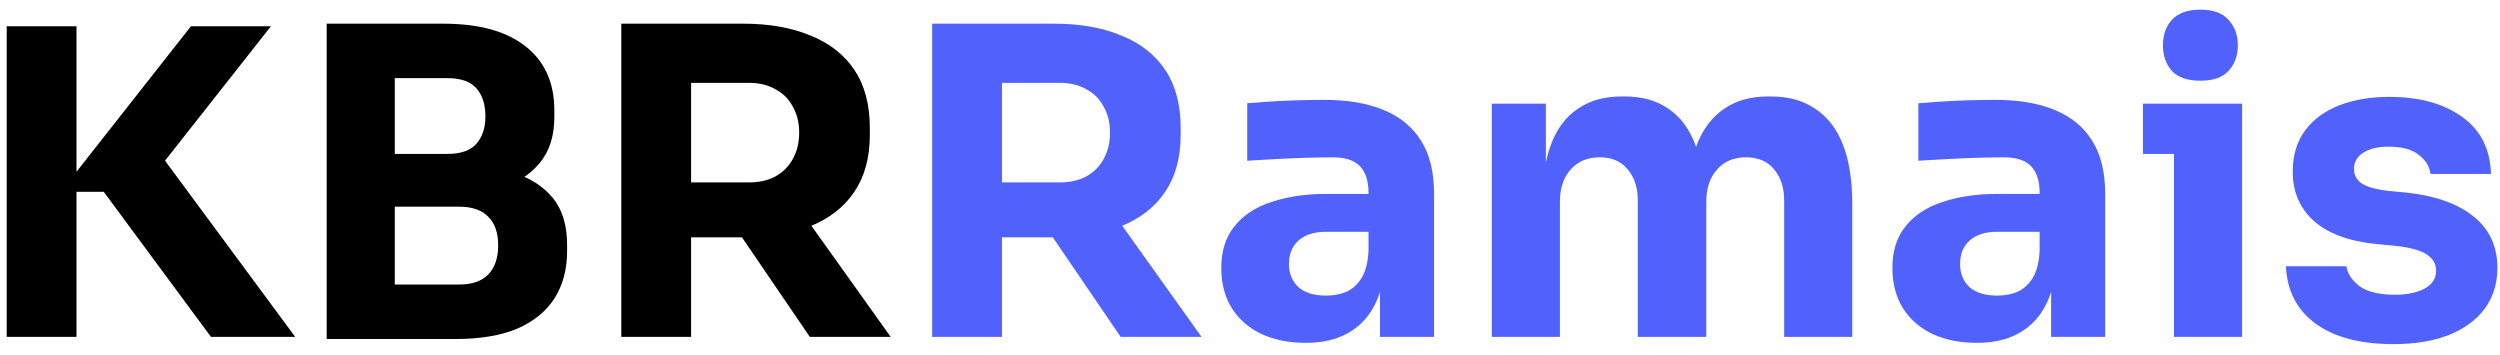 <svg width="141" height="20" viewBox="0 0 141 20" fill="none" xmlns="http://www.w3.org/2000/svg">
<path d="M11.898 19L5.85 10.816H3.426L10.77 1.48H15.282L8.682 9.856L8.634 8.152L16.65 19H11.898ZM0.378 19V1.48H4.314V19H0.378ZM21.785 19.12V16.048H25.889C26.625 16.048 27.177 15.856 27.545 15.472C27.913 15.088 28.097 14.544 28.097 13.84C28.097 13.136 27.913 12.6 27.545 12.232C27.177 11.848 26.625 11.656 25.889 11.656H21.785V9.28H25.697C26.913 9.28 27.993 9.432 28.937 9.736C29.881 10.024 30.625 10.496 31.169 11.152C31.713 11.808 31.985 12.696 31.985 13.816V14.152C31.985 15.192 31.745 16.088 31.265 16.84C30.785 17.576 30.081 18.144 29.153 18.544C28.225 18.928 27.073 19.12 25.697 19.12H21.785ZM18.425 19.12V1.336H22.265V19.12H18.425ZM21.785 11.032V8.68H25.241C25.993 8.68 26.537 8.488 26.873 8.104C27.209 7.72 27.377 7.208 27.377 6.568C27.377 5.896 27.209 5.368 26.873 4.984C26.537 4.6 25.993 4.408 25.241 4.408H21.785V1.336H25.001C27.017 1.336 28.561 1.76 29.633 2.608C30.721 3.456 31.265 4.664 31.265 6.232V6.592C31.265 7.68 30.985 8.552 30.425 9.208C29.881 9.864 29.137 10.336 28.193 10.624C27.265 10.896 26.201 11.032 25.001 11.032H21.785ZM35.042 19V1.336H38.978V19H35.042ZM45.674 19L40.538 11.464H44.858L50.234 19H45.674ZM37.922 13.384V10.288H42.242C42.818 10.288 43.314 10.176 43.73 9.952C44.162 9.712 44.49 9.384 44.714 8.968C44.954 8.536 45.074 8.04 45.074 7.48C45.074 6.92 44.954 6.432 44.714 6.016C44.49 5.584 44.162 5.256 43.73 5.032C43.314 4.792 42.818 4.672 42.242 4.672H37.922V1.336H41.93C43.386 1.336 44.65 1.56 45.722 2.008C46.794 2.44 47.618 3.088 48.194 3.952C48.77 4.816 49.058 5.904 49.058 7.216V7.6C49.058 8.896 48.762 9.976 48.17 10.84C47.594 11.688 46.77 12.328 45.698 12.76C44.642 13.176 43.386 13.384 41.93 13.384H37.922Z" fill="black"/>
<path d="M52.574 19V1.336H56.51V19H52.574ZM63.206 19L58.069 11.464H62.389L67.766 19H63.206ZM55.453 13.384V10.288H59.773C60.349 10.288 60.846 10.176 61.261 9.952C61.694 9.712 62.022 9.384 62.245 8.968C62.486 8.536 62.605 8.04 62.605 7.48C62.605 6.92 62.486 6.432 62.245 6.016C62.022 5.584 61.694 5.256 61.261 5.032C60.846 4.792 60.349 4.672 59.773 4.672H55.453V1.336H59.462C60.917 1.336 62.181 1.56 63.254 2.008C64.326 2.44 65.15 3.088 65.725 3.952C66.302 4.816 66.59 5.904 66.59 7.216V7.6C66.59 8.896 66.293 9.976 65.701 10.84C65.126 11.688 64.302 12.328 63.23 12.76C62.173 13.176 60.917 13.384 59.462 13.384H55.453ZM77.833 19V15.112H77.185V10.888C77.185 10.216 77.025 9.712 76.705 9.376C76.385 9.04 75.873 8.872 75.169 8.872C74.817 8.872 74.353 8.88 73.777 8.896C73.201 8.912 72.609 8.936 72.001 8.968C71.393 9 70.841 9.032 70.345 9.064V5.824C70.713 5.792 71.145 5.76 71.641 5.728C72.137 5.696 72.649 5.672 73.177 5.656C73.705 5.64 74.201 5.632 74.665 5.632C76.009 5.632 77.137 5.824 78.049 6.208C78.977 6.592 79.681 7.176 80.161 7.96C80.641 8.728 80.881 9.72 80.881 10.936V19H77.833ZM73.633 19.336C72.689 19.336 71.857 19.168 71.137 18.832C70.433 18.496 69.881 18.016 69.481 17.392C69.081 16.752 68.881 15.992 68.881 15.112C68.881 14.152 69.129 13.368 69.625 12.76C70.121 12.136 70.817 11.68 71.713 11.392C72.609 11.088 73.641 10.936 74.809 10.936H77.617V13.072H74.785C74.113 13.072 73.593 13.24 73.225 13.576C72.873 13.896 72.697 14.336 72.697 14.896C72.697 15.424 72.873 15.856 73.225 16.192C73.593 16.512 74.113 16.672 74.785 16.672C75.217 16.672 75.601 16.6 75.937 16.456C76.289 16.296 76.577 16.032 76.801 15.664C77.025 15.296 77.153 14.784 77.185 14.128L78.097 15.088C78.017 16 77.793 16.768 77.425 17.392C77.073 18.016 76.577 18.496 75.937 18.832C75.313 19.168 74.545 19.336 73.633 19.336ZM84.139 19V5.848H87.187V11.512H86.971C86.971 10.168 87.139 9.048 87.475 8.152C87.811 7.256 88.315 6.584 88.987 6.136C89.659 5.672 90.483 5.44 91.459 5.44H91.627C92.619 5.44 93.443 5.672 94.099 6.136C94.771 6.584 95.275 7.256 95.611 8.152C95.963 9.048 96.139 10.168 96.139 11.512H95.203C95.203 10.168 95.371 9.048 95.707 8.152C96.059 7.256 96.571 6.584 97.243 6.136C97.915 5.672 98.739 5.44 99.715 5.44H99.883C100.875 5.44 101.707 5.672 102.379 6.136C103.067 6.584 103.587 7.256 103.939 8.152C104.291 9.048 104.467 10.168 104.467 11.512V19H100.627V11.296C100.627 10.576 100.435 9.992 100.051 9.544C99.683 9.096 99.155 8.872 98.467 8.872C97.779 8.872 97.235 9.104 96.835 9.568C96.435 10.016 96.235 10.616 96.235 11.368V19H92.371V11.296C92.371 10.576 92.179 9.992 91.795 9.544C91.427 9.096 90.907 8.872 90.235 8.872C89.531 8.872 88.979 9.104 88.579 9.568C88.179 10.016 87.979 10.616 87.979 11.368V19H84.139ZM115.684 19V15.112H115.036V10.888C115.036 10.216 114.876 9.712 114.556 9.376C114.236 9.04 113.724 8.872 113.02 8.872C112.668 8.872 112.204 8.88 111.628 8.896C111.052 8.912 110.46 8.936 109.852 8.968C109.244 9 108.692 9.032 108.196 9.064V5.824C108.564 5.792 108.996 5.76 109.492 5.728C109.988 5.696 110.5 5.672 111.028 5.656C111.556 5.64 112.052 5.632 112.516 5.632C113.86 5.632 114.988 5.824 115.9 6.208C116.828 6.592 117.532 7.176 118.012 7.96C118.492 8.728 118.732 9.72 118.732 10.936V19H115.684ZM111.484 19.336C110.54 19.336 109.708 19.168 108.988 18.832C108.284 18.496 107.732 18.016 107.332 17.392C106.932 16.752 106.732 15.992 106.732 15.112C106.732 14.152 106.98 13.368 107.476 12.76C107.972 12.136 108.668 11.68 109.564 11.392C110.46 11.088 111.492 10.936 112.66 10.936H115.468V13.072H112.636C111.964 13.072 111.444 13.24 111.076 13.576C110.724 13.896 110.548 14.336 110.548 14.896C110.548 15.424 110.724 15.856 111.076 16.192C111.444 16.512 111.964 16.672 112.636 16.672C113.068 16.672 113.452 16.6 113.788 16.456C114.14 16.296 114.428 16.032 114.652 15.664C114.876 15.296 115.004 14.784 115.036 14.128L115.948 15.088C115.868 16 115.644 16.768 115.276 17.392C114.924 18.016 114.428 18.496 113.788 18.832C113.164 19.168 112.396 19.336 111.484 19.336ZM122.614 19V5.848H126.454V19H122.614ZM120.862 8.68V5.848H126.454V8.68H120.862ZM124.102 4.552C123.382 4.552 122.846 4.368 122.494 4C122.158 3.616 121.99 3.136 121.99 2.56C121.99 1.968 122.158 1.488 122.494 1.12C122.846 0.736 123.382 0.544 124.102 0.544C124.822 0.544 125.35 0.736 125.686 1.12C126.038 1.488 126.214 1.968 126.214 2.56C126.214 3.136 126.038 3.616 125.686 4C125.35 4.368 124.822 4.552 124.102 4.552ZM134.998 19.408C133.126 19.408 131.662 19.024 130.606 18.256C129.55 17.488 128.99 16.408 128.926 15.016H132.334C132.398 15.432 132.646 15.808 133.078 16.144C133.526 16.464 134.19 16.624 135.07 16.624C135.742 16.624 136.294 16.512 136.726 16.288C137.174 16.048 137.398 15.712 137.398 15.28C137.398 14.896 137.23 14.592 136.894 14.368C136.558 14.128 135.958 13.96 135.094 13.864L134.062 13.768C132.478 13.608 131.286 13.168 130.486 12.448C129.702 11.728 129.31 10.808 129.31 9.688C129.31 8.76 129.542 7.984 130.006 7.36C130.47 6.736 131.11 6.264 131.926 5.944C132.758 5.624 133.702 5.464 134.758 5.464C136.454 5.464 137.822 5.84 138.862 6.592C139.902 7.328 140.446 8.4 140.494 9.808H137.086C137.022 9.376 136.798 9.016 136.414 8.728C136.03 8.424 135.462 8.272 134.71 8.272C134.118 8.272 133.646 8.384 133.294 8.608C132.942 8.832 132.766 9.136 132.766 9.52C132.766 9.888 132.918 10.168 133.222 10.36C133.526 10.552 134.022 10.688 134.71 10.768L135.742 10.864C137.358 11.04 138.614 11.488 139.51 12.208C140.406 12.928 140.854 13.896 140.854 15.112C140.854 15.992 140.614 16.76 140.134 17.416C139.654 18.056 138.974 18.552 138.094 18.904C137.214 19.24 136.182 19.408 134.998 19.408Z" fill="#5061FC"/>
</svg>
